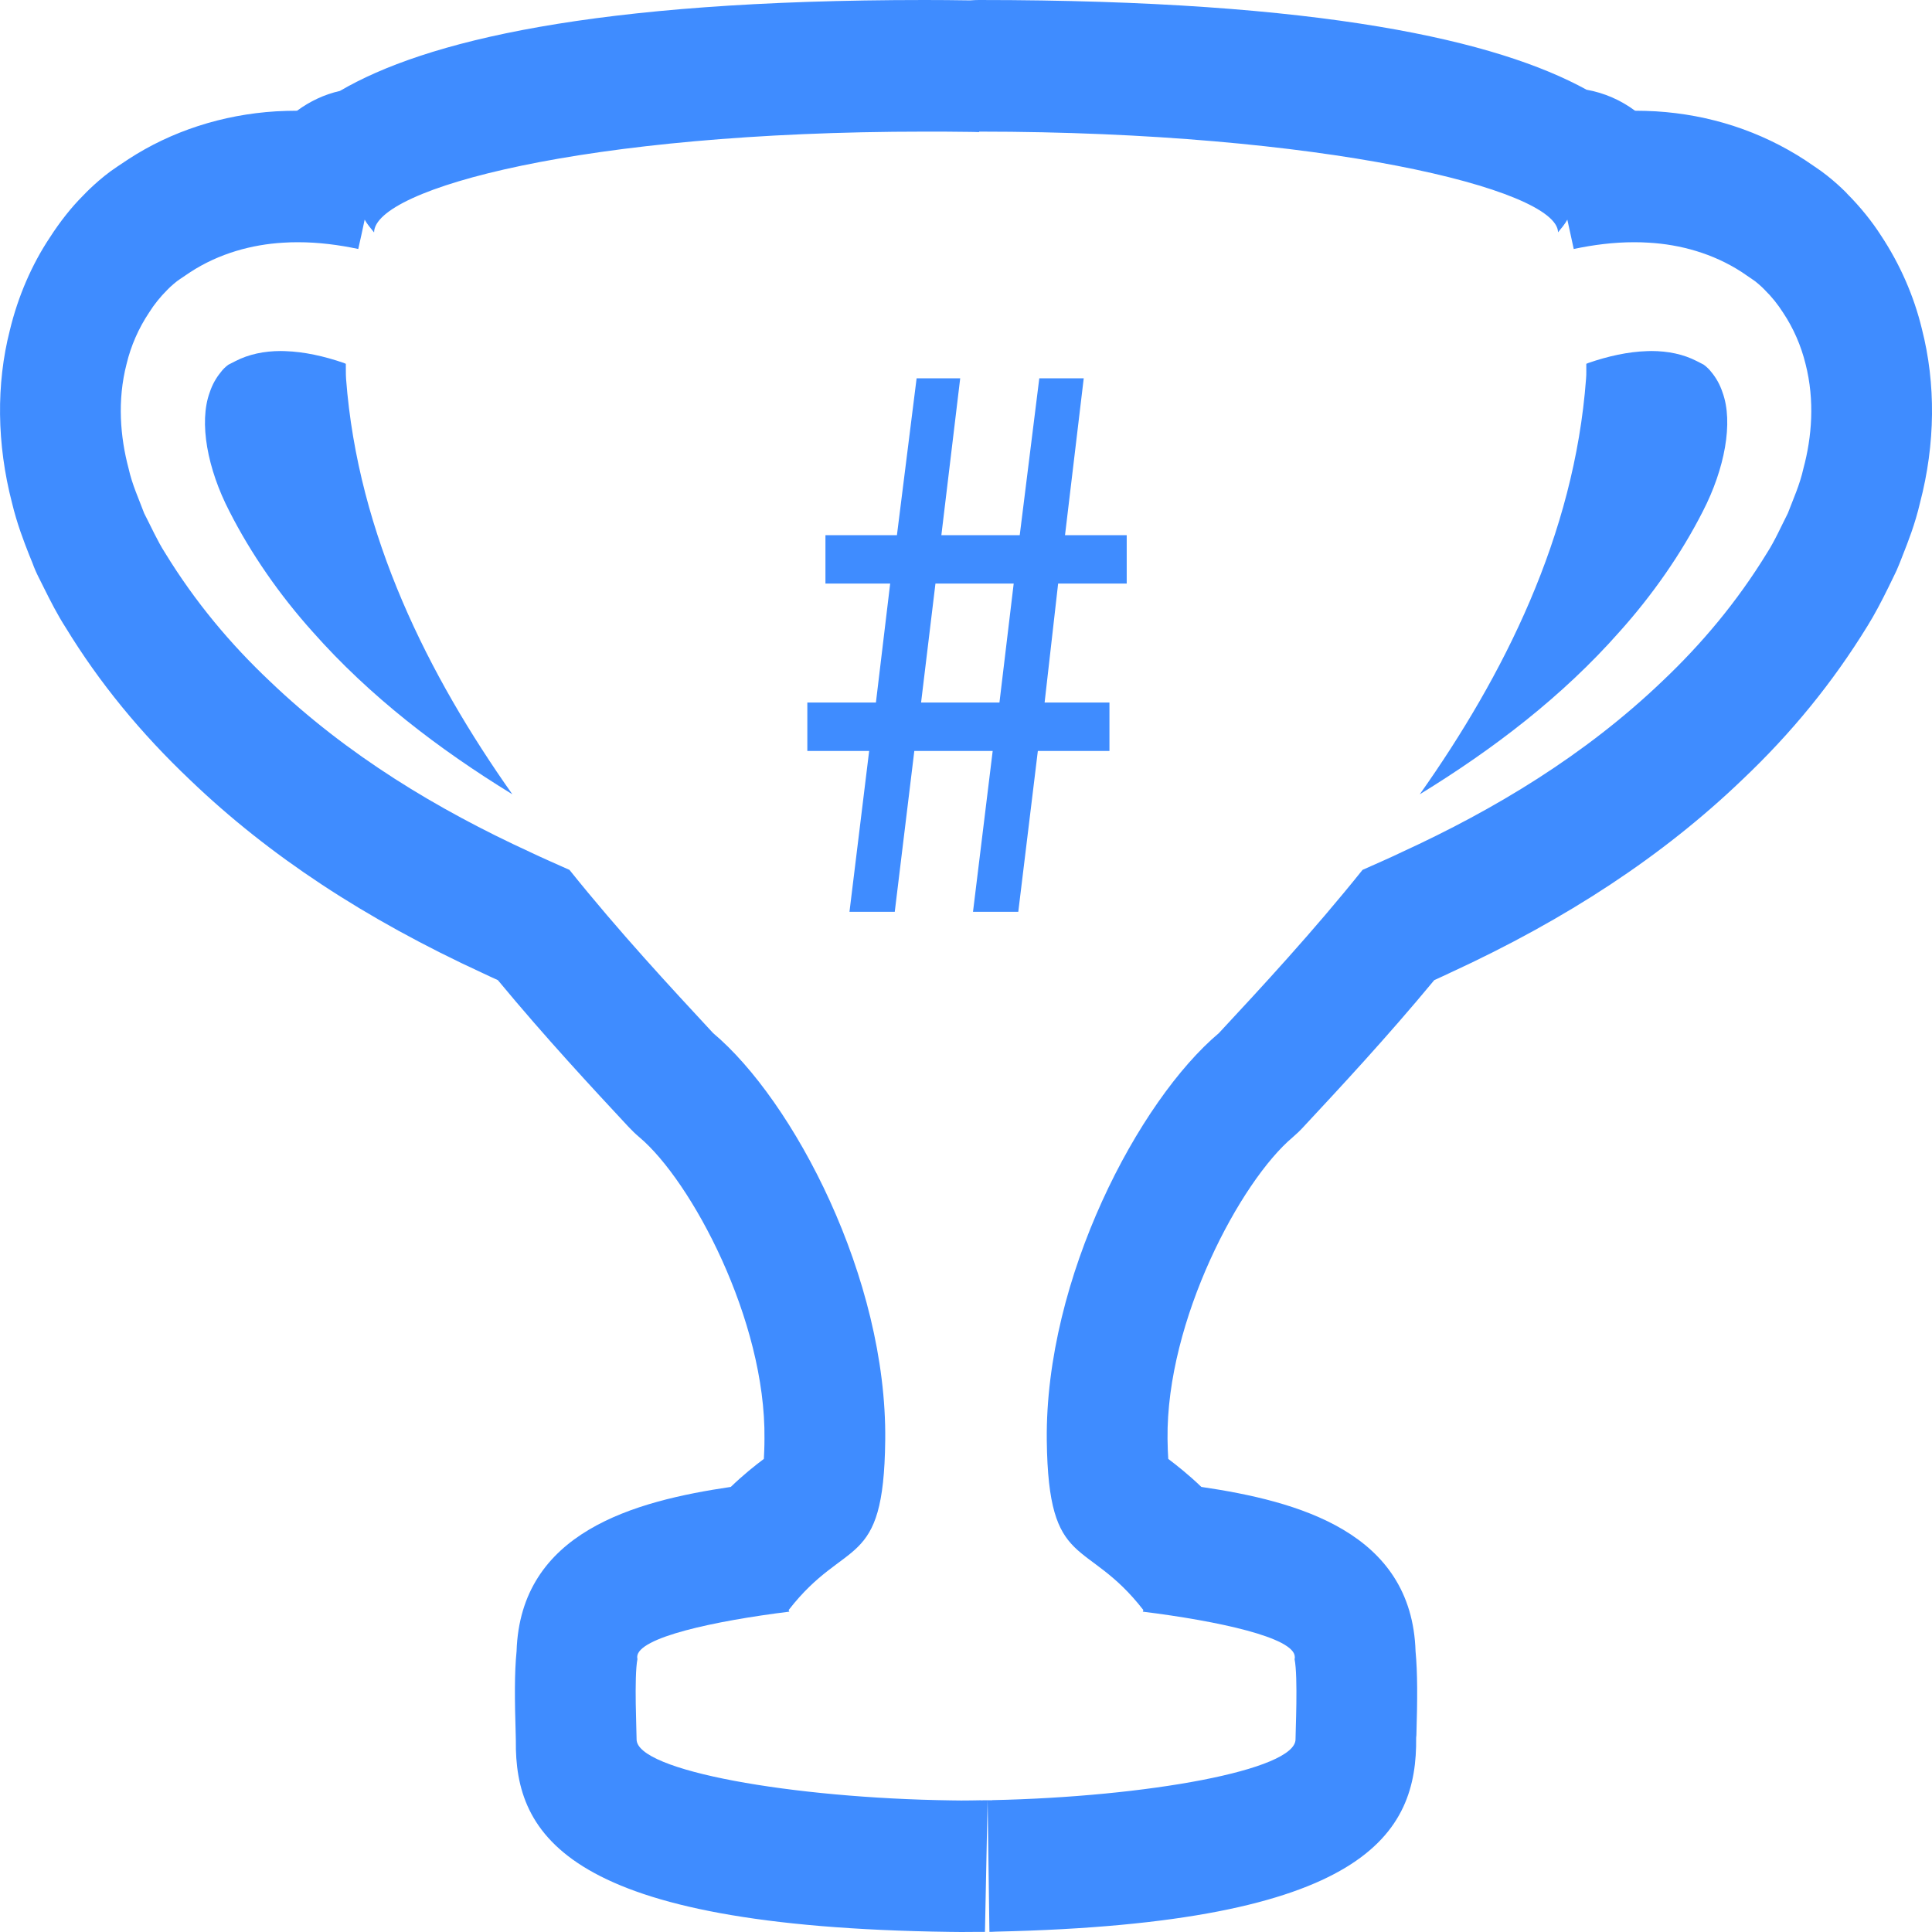 <svg width="16" height="16" viewBox="0 0 16 16" fill="none" xmlns="http://www.w3.org/2000/svg">
<path d="M15.916 2.723C15.851 2.454 15.736 2.189 15.576 1.948C15.503 1.834 15.407 1.714 15.293 1.6C15.294 1.6 15.294 1.6 15.294 1.6C15.294 1.6 15.175 1.476 15.03 1.381L14.949 1.326C14.581 1.086 14.158 0.949 13.713 0.922C13.656 0.919 13.598 0.917 13.541 0.917C13.422 0.829 13.286 0.769 13.139 0.743C12.403 0.338 10.957 0 8.109 0C8.084 0 8.06 0.001 8.036 0.003L8.023 0.003C7.901 0.001 7.779 0 7.66 0C4.905 0 3.516 0.343 2.815 0.753C2.686 0.782 2.566 0.839 2.46 0.917C2.403 0.917 2.345 0.919 2.286 0.922C1.843 0.949 1.42 1.086 1.064 1.318L0.971 1.38C0.823 1.477 0.699 1.608 0.685 1.623C0.593 1.715 0.498 1.834 0.414 1.965C0.265 2.188 0.149 2.454 0.081 2.737C-0.032 3.18 -0.027 3.677 0.099 4.163C0.142 4.342 0.199 4.487 0.241 4.594L0.269 4.663C0.284 4.705 0.302 4.746 0.322 4.785L0.362 4.865C0.419 4.98 0.478 5.095 0.545 5.199C0.821 5.651 1.163 6.07 1.578 6.463C2.229 7.087 3.023 7.61 4 8.06C4.039 8.078 4.08 8.098 4.123 8.117C4.518 8.594 4.909 9.014 5.204 9.331C5.233 9.362 5.263 9.391 5.295 9.418C5.725 9.78 6.343 10.933 6.331 11.916C6.331 11.986 6.328 12.04 6.326 12.082C6.25 12.139 6.156 12.214 6.052 12.314C5.253 12.432 4.31 12.687 4.278 13.675C4.26 13.854 4.262 14.072 4.271 14.37L4.272 14.415C4.263 15.2 4.692 15.956 7.865 15.999L7.961 16L8.107 15.999C8.107 15.999 8.111 15.999 8.118 15.999C8.128 15.999 8.142 15.999 8.157 15.999L8.179 14.909L8.194 15.999C8.211 15.999 8.229 15.998 8.246 15.997C11.321 15.93 11.737 15.185 11.728 14.39L11.73 14.37C11.739 14.072 11.74 13.854 11.723 13.675C11.692 12.687 10.748 12.432 9.949 12.314C9.845 12.214 9.75 12.139 9.675 12.082C9.672 12.04 9.67 11.986 9.669 11.916C9.658 10.933 10.275 9.78 10.706 9.418C10.737 9.391 10.768 9.362 10.796 9.331C11.091 9.014 11.483 8.594 11.878 8.117C11.923 8.097 11.967 8.076 12.012 8.055C12.978 7.61 13.772 7.087 14.427 6.459C14.838 6.07 15.179 5.651 15.467 5.182C15.522 5.094 15.582 4.98 15.639 4.864L15.678 4.784C15.698 4.745 15.716 4.705 15.732 4.664L15.759 4.595C15.801 4.488 15.859 4.343 15.901 4.163C16.028 3.677 16.033 3.179 15.916 2.723ZM14.935 3.88C14.905 4.015 14.852 4.13 14.806 4.251C14.75 4.361 14.699 4.477 14.635 4.577C14.384 4.987 14.091 5.334 13.767 5.641C13.123 6.257 12.373 6.706 11.611 7.056C11.503 7.108 11.393 7.155 11.284 7.204C10.871 7.719 10.451 8.172 10.094 8.556C9.432 9.113 8.654 10.584 8.669 11.929C8.682 13.019 8.994 12.721 9.469 13.334C9.468 13.338 9.466 13.342 9.464 13.347C10.083 13.424 10.722 13.561 10.723 13.722C10.724 13.728 10.723 13.734 10.721 13.74C10.751 13.885 10.728 14.358 10.729 14.404C10.731 14.659 9.498 14.881 8.217 14.908V14.909C8.209 14.909 8.202 14.909 8.194 14.909C8.184 14.909 8.174 14.909 8.165 14.909C8.158 14.909 8.152 14.909 8.146 14.909C8.138 14.909 8.131 14.91 8.123 14.91V14.909C8.069 14.91 8.015 14.911 7.961 14.911C7.933 14.911 7.905 14.91 7.878 14.91C6.564 14.892 5.269 14.665 5.272 14.404C5.273 14.358 5.25 13.885 5.279 13.74C5.278 13.734 5.277 13.728 5.277 13.722C5.279 13.561 5.917 13.424 6.537 13.347C6.535 13.342 6.533 13.338 6.531 13.334C7.006 12.721 7.319 13.019 7.331 11.929C7.347 10.584 6.569 9.113 5.906 8.556C5.55 8.172 5.129 7.719 4.716 7.204C4.607 7.155 4.498 7.108 4.389 7.056C3.628 6.706 2.877 6.257 2.234 5.641C1.909 5.334 1.617 4.987 1.366 4.577C1.302 4.477 1.251 4.361 1.194 4.251C1.149 4.13 1.095 4.015 1.065 3.88C0.996 3.621 0.97 3.317 1.048 3.015C1.084 2.864 1.148 2.718 1.235 2.588C1.277 2.521 1.326 2.46 1.386 2.4C1.41 2.374 1.465 2.327 1.488 2.313L1.577 2.253C1.817 2.097 2.089 2.025 2.343 2.01C2.385 2.007 2.426 2.006 2.467 2.006C2.64 2.006 2.806 2.028 2.967 2.062C2.985 1.983 3.002 1.904 3.02 1.819C3.04 1.856 3.07 1.89 3.098 1.925C3.098 1.925 3.098 1.924 3.098 1.924C3.102 1.564 4.83 1.09 7.66 1.09C7.775 1.09 7.893 1.09 8.011 1.092C8.044 1.092 8.076 1.093 8.108 1.094L8.109 1.09C10.939 1.09 12.899 1.564 12.903 1.924C12.903 1.924 12.902 1.925 12.902 1.925C12.931 1.89 12.96 1.856 12.98 1.819C12.999 1.904 13.016 1.983 13.033 2.062C13.194 2.028 13.361 2.006 13.533 2.006C13.574 2.006 13.616 2.007 13.658 2.01C13.912 2.025 14.184 2.097 14.424 2.253L14.512 2.313C14.536 2.327 14.59 2.374 14.614 2.4C14.675 2.46 14.723 2.521 14.766 2.588C14.853 2.718 14.916 2.864 14.953 3.015C15.03 3.317 15.005 3.621 14.935 3.88Z" fill="#3F8CFF"/>
<path d="M14.174 3.083C14.156 3.059 14.133 3.038 14.117 3.026C14.103 3.015 14.117 3.025 14.096 3.013L14.051 2.99C13.942 2.934 13.815 2.907 13.675 2.907C13.663 2.907 13.651 2.908 13.638 2.908C13.484 2.913 13.318 2.949 13.154 3.006C13.149 3.008 13.143 3.011 13.137 3.013C13.136 3.055 13.139 3.093 13.135 3.137C13.038 4.436 12.452 5.596 11.758 6.578C12.369 6.203 12.939 5.768 13.412 5.232C13.685 4.928 13.925 4.584 14.103 4.233C14.282 3.885 14.357 3.499 14.265 3.249C14.244 3.185 14.212 3.129 14.174 3.083Z" fill="#3F8CFF"/>
<path d="M2.864 3.013C2.859 3.011 2.853 3.008 2.848 3.006C2.683 2.949 2.517 2.913 2.364 2.908C2.351 2.908 2.338 2.907 2.326 2.907C2.187 2.907 2.06 2.934 1.951 2.99L1.906 3.013C1.884 3.025 1.899 3.015 1.884 3.026C1.868 3.038 1.845 3.059 1.828 3.083C1.79 3.129 1.758 3.185 1.737 3.249C1.645 3.499 1.719 3.885 1.899 4.233C2.077 4.584 2.316 4.928 2.589 5.232C3.063 5.768 3.632 6.203 4.243 6.578C3.55 5.596 2.964 4.436 2.866 3.137C2.863 3.093 2.865 3.055 2.864 3.013Z" fill="#3F8CFF"/>
<path d="M8.975 3.133H8.607L8.445 4.432H7.796L7.952 3.133H7.591L7.428 4.432H6.836V4.833H7.372L7.254 5.818H6.686V6.219H7.198L7.035 7.551H7.41L7.572 6.219H8.221L8.058 7.551H8.433L8.595 6.219H9.188V5.818H8.651L8.763 4.833H9.331V4.432H8.82L8.975 3.133ZM8.277 5.818H7.628L7.747 4.833H8.395L8.277 5.818Z" fill="#3F8CFF"/>
</svg>
